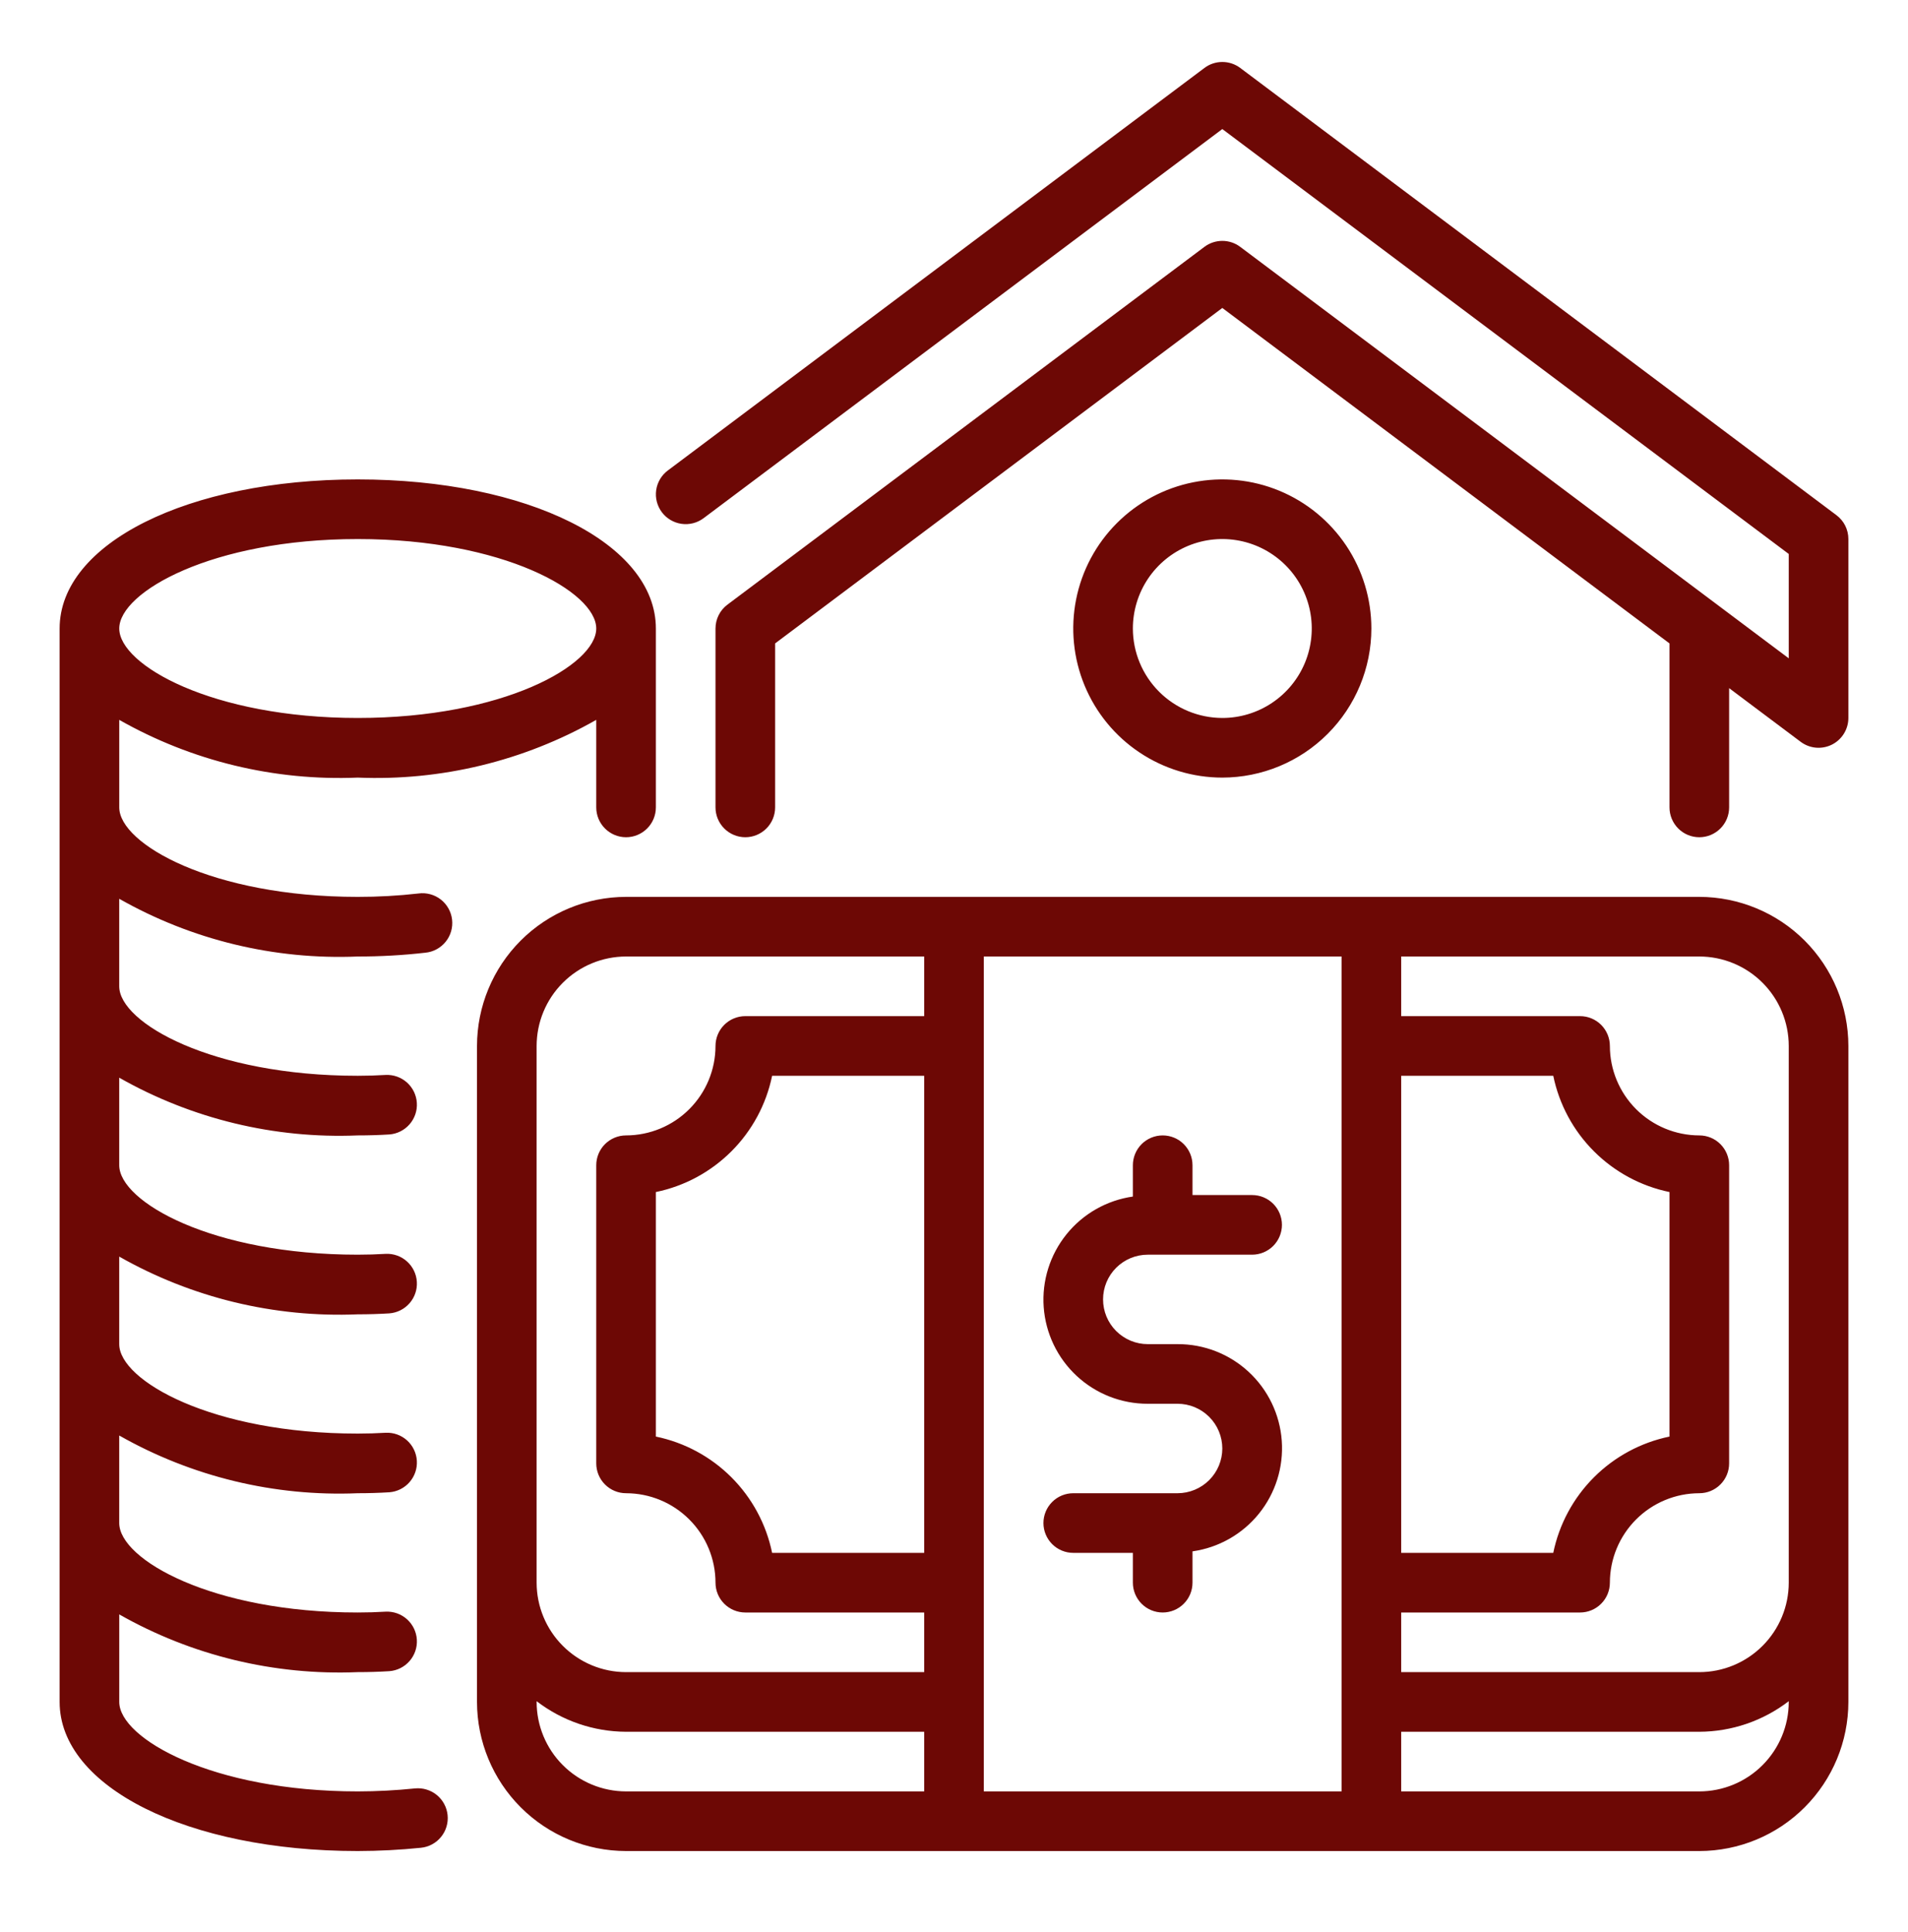<svg width="80" height="81" viewBox="0 0 80 81" fill="none" xmlns="http://www.w3.org/2000/svg">
<path d="M15 40.098C15.946 40.099 16.891 40.046 17.831 39.939C17.997 39.923 18.158 39.875 18.304 39.796C18.451 39.717 18.58 39.61 18.685 39.481C18.79 39.352 18.867 39.203 18.914 39.043C18.96 38.883 18.974 38.716 18.955 38.551C18.936 38.386 18.884 38.226 18.802 38.081C18.721 37.936 18.611 37.809 18.48 37.707C18.348 37.605 18.198 37.53 18.037 37.487C17.876 37.444 17.709 37.433 17.544 37.456C16.699 37.552 15.85 37.599 15 37.598C8.896 37.598 5 35.377 5 33.848V30.178C8.041 31.905 11.506 32.743 15 32.598C18.494 32.743 21.959 31.905 25 30.178V33.848C25 34.179 25.132 34.497 25.366 34.731C25.601 34.966 25.919 35.098 26.25 35.098C26.581 35.098 26.899 34.966 27.134 34.731C27.368 34.497 27.5 34.179 27.5 33.848V26.348C27.5 22.784 22.127 20.098 15 20.098C7.873 20.098 2.5 22.784 2.5 26.348V71.348C2.5 74.911 7.873 77.598 15 77.598C15.885 77.596 16.77 77.551 17.65 77.461C17.813 77.444 17.972 77.396 18.116 77.318C18.261 77.24 18.389 77.135 18.492 77.007C18.596 76.88 18.674 76.734 18.721 76.576C18.768 76.419 18.784 76.254 18.767 76.091C18.751 75.927 18.702 75.769 18.624 75.624C18.547 75.48 18.441 75.352 18.314 75.248C18.187 75.145 18.04 75.067 17.883 75.02C17.726 74.972 17.561 74.957 17.397 74.973C16.601 75.055 15.801 75.097 15 75.098C8.896 75.098 5 72.876 5 71.348V67.678C8.041 69.405 11.506 70.243 15 70.098C15.45 70.098 15.887 70.085 16.325 70.058C16.652 70.033 16.957 69.88 17.172 69.633C17.388 69.386 17.498 69.064 17.478 68.736C17.458 68.408 17.31 68.102 17.066 67.882C16.822 67.663 16.502 67.548 16.174 67.563C15.786 67.586 15.399 67.598 14.999 67.598C8.895 67.598 4.999 65.376 4.999 63.848V60.178C8.04 61.905 11.505 62.744 15 62.598C15.45 62.598 15.887 62.585 16.325 62.558C16.652 62.533 16.957 62.38 17.172 62.133C17.388 61.886 17.498 61.564 17.478 61.236C17.458 60.908 17.31 60.602 17.066 60.382C16.822 60.163 16.502 60.048 16.174 60.063C15.786 60.086 15.399 60.098 14.999 60.098C8.895 60.098 4.999 57.877 4.999 56.348V52.678C8.04 54.405 11.505 55.244 15 55.098C15.45 55.098 15.887 55.085 16.325 55.058C16.652 55.033 16.957 54.88 17.172 54.633C17.388 54.386 17.498 54.064 17.478 53.736C17.458 53.408 17.31 53.102 17.066 52.882C16.822 52.663 16.502 52.548 16.174 52.563C15.786 52.586 15.399 52.598 14.999 52.598C8.895 52.598 4.999 50.377 4.999 48.848V45.178C8.04 46.905 11.505 47.744 15 47.598C15.45 47.598 15.887 47.585 16.325 47.558C16.652 47.533 16.957 47.38 17.172 47.133C17.388 46.886 17.498 46.564 17.478 46.236C17.458 45.908 17.31 45.602 17.066 45.382C16.822 45.163 16.502 45.048 16.174 45.063C15.786 45.086 15.399 45.098 14.999 45.098C8.895 45.098 4.999 42.877 4.999 41.348V37.678C8.04 39.405 11.505 40.244 15 40.098ZM15 22.598C21.104 22.598 25 24.819 25 26.348C25 27.877 21.104 30.098 15 30.098C8.896 30.098 5 27.877 5 26.348C5 24.819 8.896 22.598 15 22.598ZM71.25 37.598H26.25C24.593 37.6 23.004 38.259 21.833 39.43C20.661 40.602 20.002 42.191 20 43.848V71.348C20.002 73.005 20.661 74.593 21.833 75.765C23.004 76.937 24.593 77.596 26.25 77.598H71.25C72.907 77.596 74.496 76.937 75.667 75.765C76.839 74.593 77.498 73.005 77.5 71.348V43.848C77.498 42.191 76.839 40.602 75.667 39.43C74.496 38.259 72.907 37.6 71.25 37.598ZM58.75 45.098H65.126C65.373 46.297 65.966 47.399 66.833 48.265C67.699 49.131 68.8 49.725 70 49.972V60.223C68.8 60.471 67.699 61.064 66.833 61.93C65.966 62.797 65.373 63.898 65.126 65.098H58.75V45.098ZM38.75 75.098H26.25C25.256 75.097 24.303 74.701 23.6 73.998C22.896 73.295 22.501 72.342 22.5 71.348V71.316C23.576 72.142 24.893 72.593 26.25 72.598H38.75V75.098ZM38.75 65.098H32.374C32.127 63.898 31.534 62.797 30.667 61.93C29.801 61.064 28.7 60.471 27.5 60.223V49.972C28.7 49.725 29.801 49.131 30.667 48.265C31.534 47.399 32.127 46.297 32.374 45.098H38.75V65.098ZM38.75 42.598H31.25C30.919 42.598 30.601 42.729 30.366 42.964C30.132 43.198 30 43.516 30 43.848C29.999 44.842 29.604 45.795 28.9 46.498C28.197 47.201 27.244 47.596 26.25 47.598C25.919 47.598 25.601 47.729 25.366 47.964C25.132 48.198 25 48.516 25 48.848V61.348C25 61.679 25.132 61.997 25.366 62.231C25.601 62.466 25.919 62.598 26.25 62.598C27.244 62.599 28.197 62.994 28.9 63.697C29.604 64.4 29.999 65.353 30 66.348C30 66.679 30.132 66.997 30.366 67.231C30.601 67.466 30.919 67.598 31.25 67.598H38.75V70.098H26.25C25.256 70.097 24.303 69.701 23.6 68.998C22.896 68.295 22.501 67.342 22.5 66.348V43.848C22.501 42.853 22.896 41.9 23.6 41.197C24.303 40.494 25.256 40.099 26.25 40.098H38.75V42.598ZM56.25 75.098H41.25V40.098H56.25V75.098ZM75 71.348C74.999 72.342 74.603 73.295 73.9 73.998C73.197 74.701 72.244 75.097 71.25 75.098H58.75V72.598H71.25C72.607 72.593 73.924 72.142 75 71.316V71.348ZM75 66.348C74.999 67.342 74.603 68.295 73.9 68.998C73.197 69.701 72.244 70.097 71.25 70.098H58.75V67.598H66.25C66.582 67.598 66.9 67.466 67.134 67.231C67.368 66.997 67.5 66.679 67.5 66.348C67.501 65.353 67.897 64.4 68.6 63.697C69.303 62.994 70.256 62.599 71.25 62.598C71.582 62.598 71.9 62.466 72.134 62.231C72.368 61.997 72.5 61.679 72.5 61.348V48.848C72.5 48.516 72.368 48.198 72.134 47.964C71.9 47.729 71.582 47.598 71.25 47.598C70.256 47.596 69.303 47.201 68.6 46.498C67.897 45.795 67.501 44.842 67.5 43.848C67.5 43.516 67.368 43.198 67.134 42.964C66.9 42.729 66.582 42.598 66.25 42.598H58.75V40.098H71.25C72.244 40.099 73.197 40.494 73.9 41.197C74.603 41.9 74.999 42.853 75 43.848V66.348ZM51.25 60.723C51.249 60.225 51.052 59.749 50.7 59.397C50.349 59.046 49.872 58.848 49.375 58.848H48.125C47.02 58.85 45.955 58.433 45.145 57.681C44.335 56.929 43.841 55.898 43.761 54.796C43.682 53.693 44.024 52.602 44.718 51.742C45.412 50.882 46.406 50.317 47.5 50.161V48.848C47.5 48.516 47.632 48.198 47.866 47.964C48.1 47.729 48.419 47.598 48.75 47.598C49.081 47.598 49.4 47.729 49.634 47.964C49.868 48.198 50 48.516 50 48.848V50.098H52.5C52.831 50.098 53.15 50.229 53.384 50.464C53.618 50.698 53.75 51.016 53.75 51.348C53.75 51.679 53.618 51.997 53.384 52.231C53.15 52.466 52.831 52.598 52.5 52.598H48.125C47.628 52.598 47.151 52.795 46.799 53.147C46.447 53.498 46.25 53.975 46.25 54.473C46.25 54.97 46.447 55.447 46.799 55.798C47.151 56.15 47.628 56.348 48.125 56.348H49.375C50.481 56.344 51.547 56.76 52.358 57.513C53.169 58.265 53.664 59.297 53.743 60.4C53.822 61.503 53.48 62.595 52.785 63.455C52.09 64.316 51.095 64.88 50 65.035V66.348C50 66.679 49.868 66.997 49.634 67.231C49.4 67.466 49.081 67.598 48.75 67.598C48.419 67.598 48.1 67.466 47.866 67.231C47.632 66.997 47.5 66.679 47.5 66.348V65.098H45C44.669 65.098 44.35 64.966 44.116 64.731C43.882 64.497 43.75 64.179 43.75 63.848C43.75 63.516 43.882 63.198 44.116 62.964C44.35 62.729 44.669 62.598 45 62.598H49.375C49.872 62.597 50.349 62.399 50.7 62.048C51.052 61.696 51.249 61.22 51.25 60.723ZM57.5 26.348C57.5 25.111 57.133 23.903 56.447 22.875C55.76 21.848 54.784 21.046 53.642 20.573C52.5 20.1 51.243 19.977 50.031 20.218C48.818 20.459 47.705 21.054 46.831 21.928C45.956 22.802 45.361 23.916 45.12 25.128C44.879 26.341 45.003 27.597 45.476 28.739C45.949 29.881 46.75 30.858 47.778 31.544C48.806 32.231 50.014 32.598 51.25 32.598C52.907 32.596 54.496 31.937 55.667 30.765C56.839 29.593 57.498 28.005 57.5 26.348ZM47.5 26.348C47.5 25.606 47.72 24.881 48.132 24.264C48.544 23.648 49.13 23.167 49.815 22.883C50.5 22.599 51.254 22.525 51.982 22.67C52.709 22.814 53.377 23.172 53.902 23.696C54.426 24.22 54.783 24.889 54.928 25.616C55.073 26.343 54.998 27.098 54.715 27.783C54.431 28.468 53.95 29.054 53.333 29.466C52.717 29.878 51.992 30.098 51.25 30.098C50.256 30.096 49.303 29.701 48.6 28.998C47.897 28.295 47.501 27.342 47.5 26.348ZM77.5 22.598V30.098C77.5 30.33 77.435 30.557 77.313 30.755C77.191 30.952 77.017 31.112 76.809 31.216C76.601 31.32 76.369 31.363 76.138 31.343C75.906 31.322 75.686 31.237 75.5 31.098L72.5 28.848V33.848C72.5 34.179 72.368 34.497 72.134 34.731C71.9 34.966 71.582 35.098 71.25 35.098C70.918 35.098 70.6 34.966 70.366 34.731C70.132 34.497 70 34.179 70 33.848V26.973L51.25 12.91L32.5 26.973V33.848C32.5 34.179 32.368 34.497 32.134 34.731C31.899 34.966 31.581 35.098 31.25 35.098C30.919 35.098 30.601 34.966 30.366 34.731C30.132 34.497 30 34.179 30 33.848V26.348C30 26.154 30.045 25.962 30.132 25.788C30.218 25.615 30.345 25.464 30.5 25.348L50.5 10.348C50.716 10.185 50.98 10.098 51.25 10.098C51.52 10.098 51.784 10.185 52 10.348L75 27.598V23.223L51.25 5.41L29.501 21.723C29.235 21.922 28.902 22.007 28.574 21.96C28.246 21.913 27.95 21.738 27.751 21.473C27.552 21.207 27.466 20.874 27.513 20.546C27.56 20.218 27.735 19.922 28.001 19.723L50.501 2.848C50.717 2.685 50.98 2.598 51.251 2.598C51.521 2.598 51.784 2.685 52.001 2.848L77.001 21.598C77.156 21.714 77.282 21.865 77.369 22.039C77.455 22.212 77.5 22.404 77.5 22.598Z" fill="#6D0805"/>
</svg>
